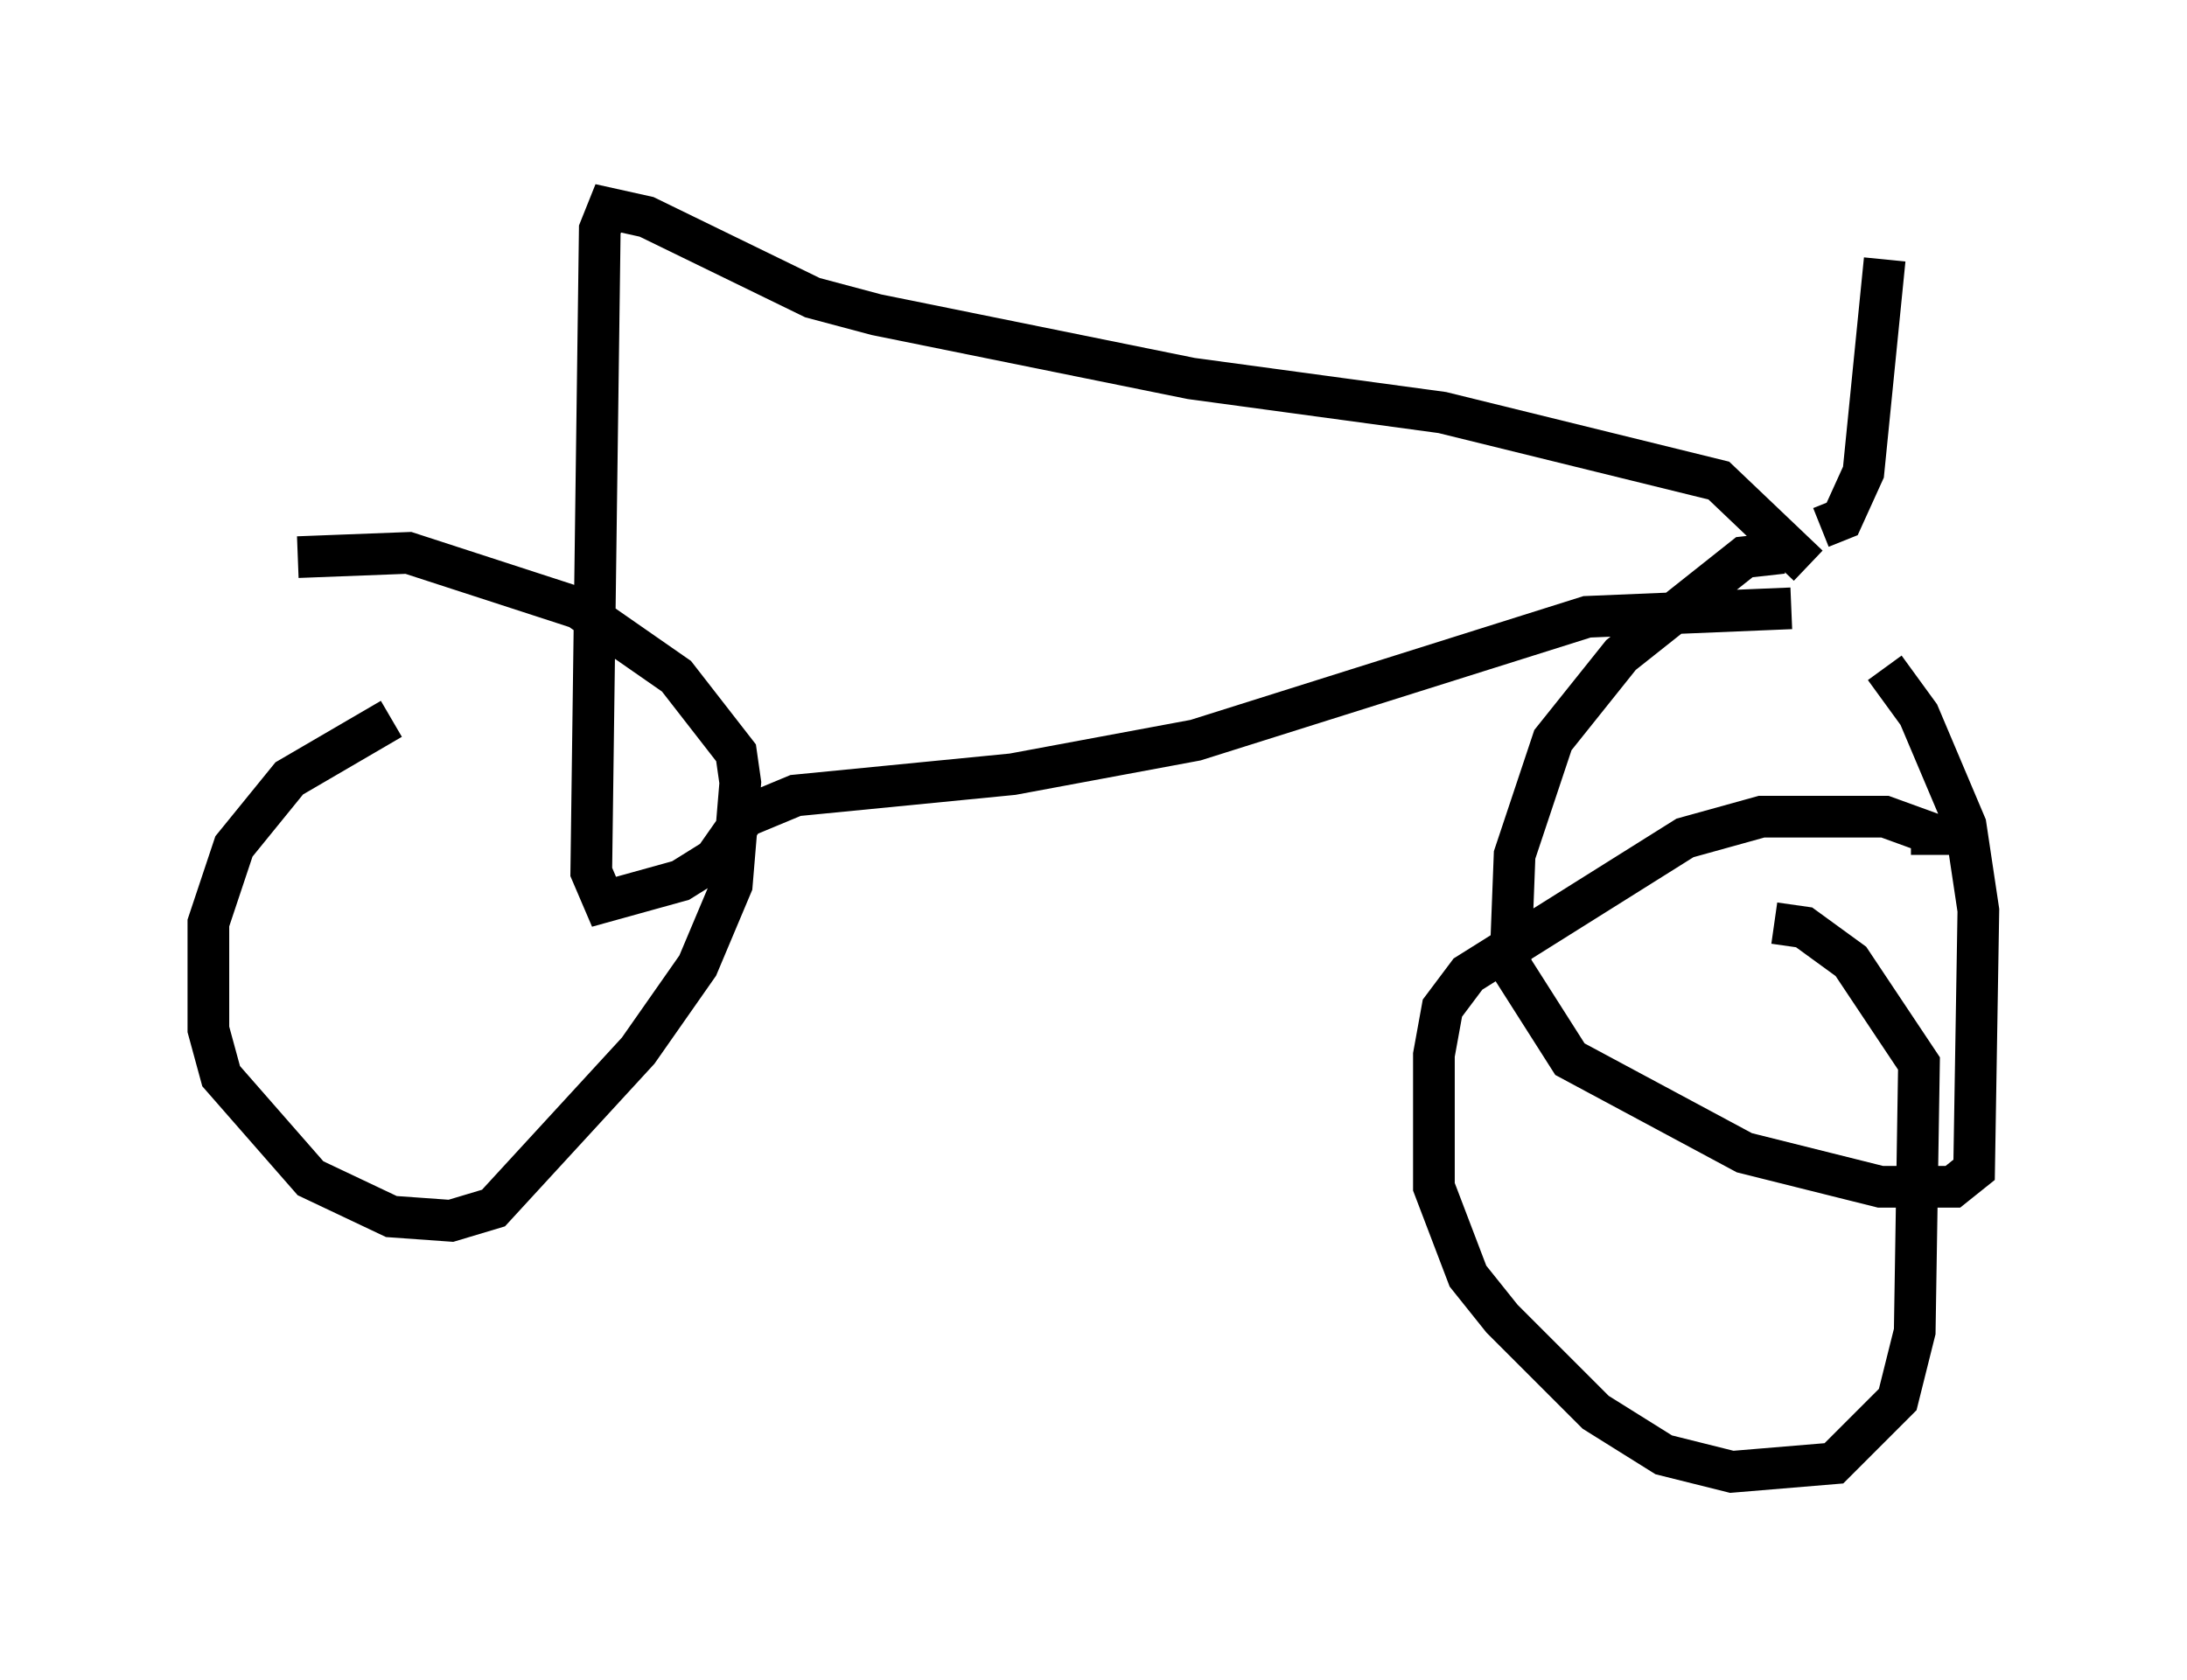 <?xml version="1.0" encoding="utf-8" ?>
<svg baseProfile="full" height="40.319" version="1.1" width="52.467" xmlns="http://www.w3.org/2000/svg" xmlns:ev="http://www.w3.org/2001/xml-events" xmlns:xlink="http://www.w3.org/1999/xlink"><defs /><rect fill="white" height="40.319" width="52.467" x="0" y="0" /><path d="M11.227, 16.842 m-1.838, 0.408 l-2.45, 1.429 -1.327, 1.633 l-0.613, 1.838 0.0, 2.552 l0.306, 1.123 2.144, 2.45 l1.94, 0.919 1.429, 0.102 l1.021, -0.306 3.471, -3.777 l1.429, -2.042 0.817, -1.94 l0.204, -2.45 -0.102, -0.715 l-1.429, -1.838 -2.348, -1.633 l-4.083, -1.327 -2.654, 0.102 m39.2, 7.146 l0.0, -0.51 -1.123, -0.408 l-2.96, 0.0 -1.838, 0.51 l-5.206, 3.267 -0.613, 0.817 l-0.204, 1.123 0.0, 3.165 l0.817, 2.144 0.817, 1.021 l2.246, 2.246 1.633, 1.021 l1.633, 0.408 2.45, -0.204 l1.531, -1.531 0.408, -1.633 l0.102, -6.431 -1.633, -2.45 l-1.123, -0.817 -0.715, -0.102 m0.408, -7.554 l-4.9, 0.204 -9.392, 2.96 l-4.39, 0.817 -5.206, 0.51 l-1.225, 0.51 -0.715, 1.021 l-0.817, 0.51 -1.838, 0.51 l-0.306, -0.715 0.204, -15.415 l0.204, -0.51 0.919, 0.204 l3.981, 1.94 1.531, 0.408 l7.554, 1.531 6.023, 0.817 l6.635, 1.633 2.144, 2.042 m-0.613, -0.306 l-0.919, 0.102 -2.96, 2.348 l-1.633, 2.042 -0.919, 2.756 l-0.102, 2.654 1.429, 2.246 l4.185, 2.246 3.267, 0.817 l1.735, 0.0 0.51, -0.408 l0.102, -6.227 -0.306, -2.042 l-1.123, -2.654 -0.817, -1.123 m-1.531, -3.369 l0.51, -0.204 0.51, -1.123 l0.51, -5.104 " fill="none" stroke="black" stroke-width="1" /></svg>